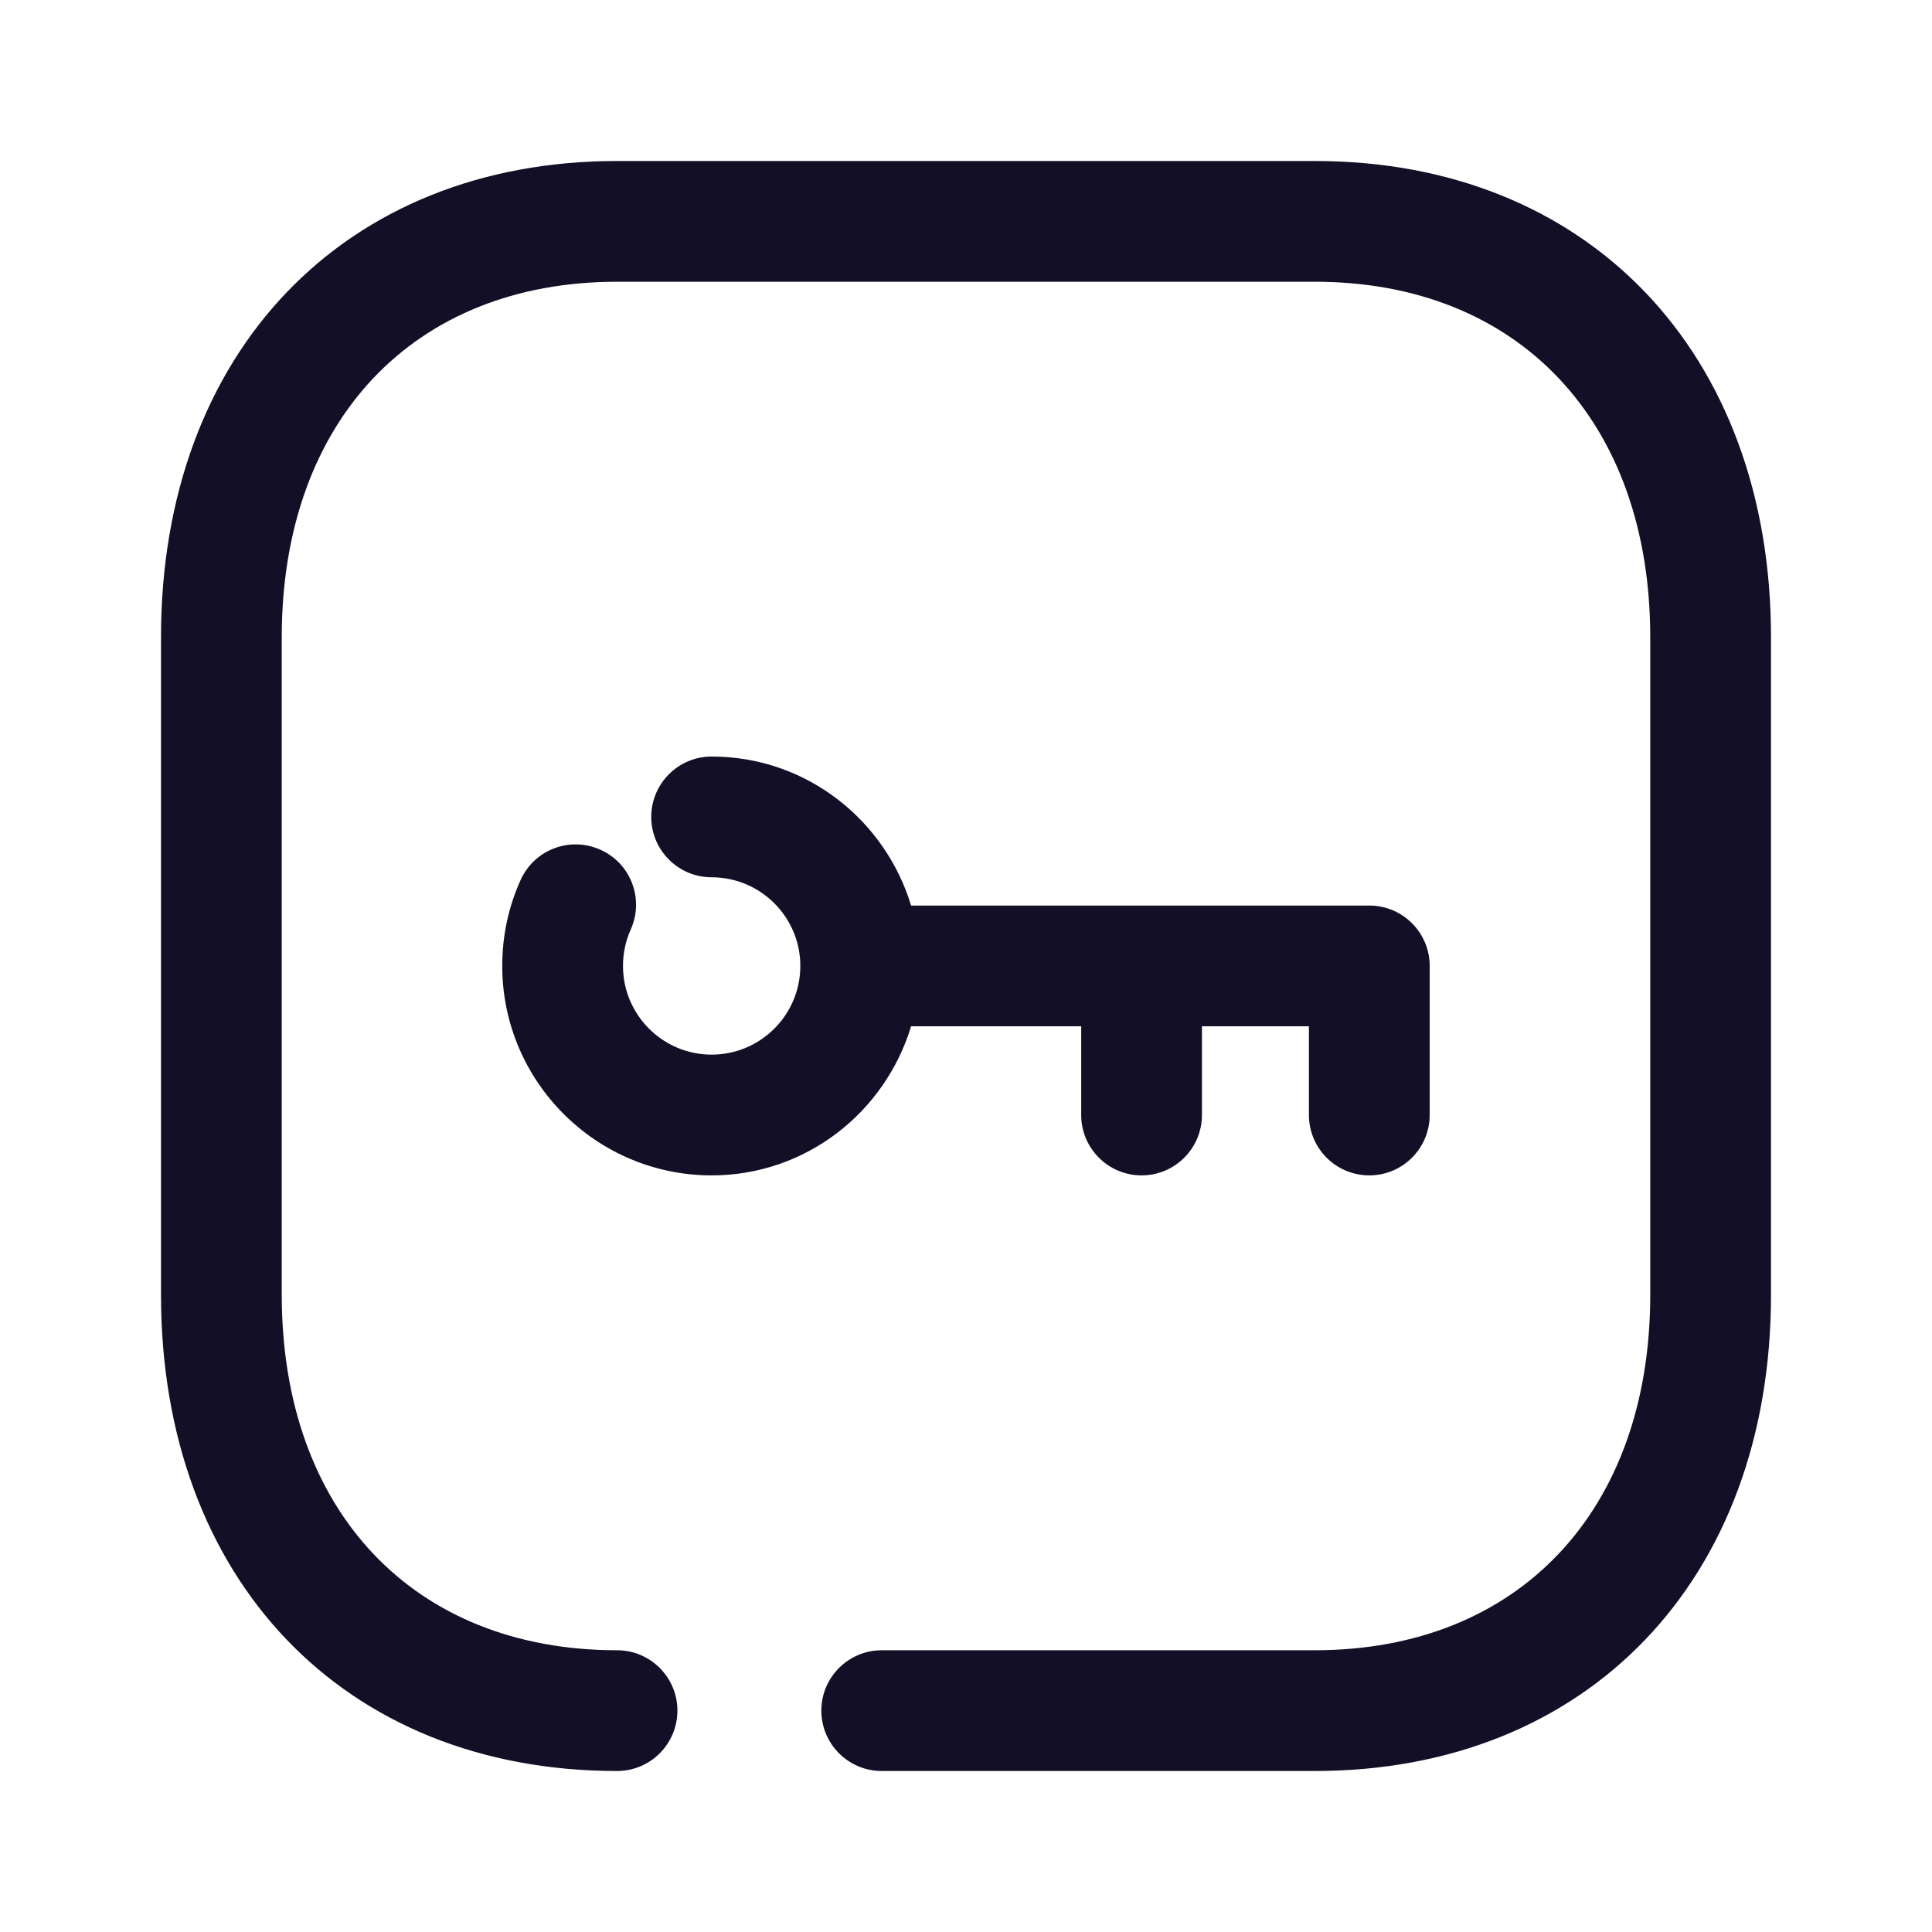 <svg width="24" height="24" viewBox="0 0 24 24" fill="none" xmlns="http://www.w3.org/2000/svg">
<path fill-rule="evenodd" clip-rule="evenodd" d="M7.665 2H16.334C19.723 2 22 4.378 22 7.916V16.084C22 19.622 19.722 22 16.333 22H10.953C10.539 22 10.203 21.664 10.203 21.25C10.203 20.836 10.539 20.5 10.953 20.5H16.333C18.864 20.5 20.5 18.767 20.5 16.084V7.916C20.5 5.233 18.864 3.5 16.334 3.5H7.665C5.135 3.5 3.5 5.233 3.5 7.916V16.084C3.5 18.767 5.135 20.5 7.665 20.5C8.079 20.5 8.415 20.836 8.415 21.25C8.415 21.664 8.079 22 7.665 22C4.276 22 2 19.622 2 16.084V7.916C2 4.378 4.276 2 7.665 2ZM6.467 10.932C6.637 10.554 7.079 10.385 7.459 10.556C7.837 10.725 8.005 11.169 7.835 11.547C7.771 11.69 7.739 11.842 7.739 11.999C7.739 12.607 8.233 13.101 8.84 13.101C9.448 13.101 9.942 12.607 9.942 11.999C9.942 11.392 9.448 10.898 8.84 10.898C8.426 10.898 8.09 10.562 8.09 10.148C8.09 9.734 8.426 9.398 8.84 9.398C10.013 9.398 10.994 10.182 11.318 11.249H17.01C17.424 11.249 17.76 11.585 17.76 11.999V13.851C17.76 14.265 17.424 14.601 17.01 14.601C16.596 14.601 16.26 14.265 16.26 13.851V12.749H14.931V13.851C14.931 14.265 14.595 14.601 14.181 14.601C13.767 14.601 13.431 14.265 13.431 13.851V12.749H11.318C10.994 13.817 10.013 14.601 8.84 14.601C7.406 14.601 6.239 13.434 6.239 11.999C6.239 11.628 6.315 11.27 6.467 10.932Z" fill="#130F26"/>
</svg>
